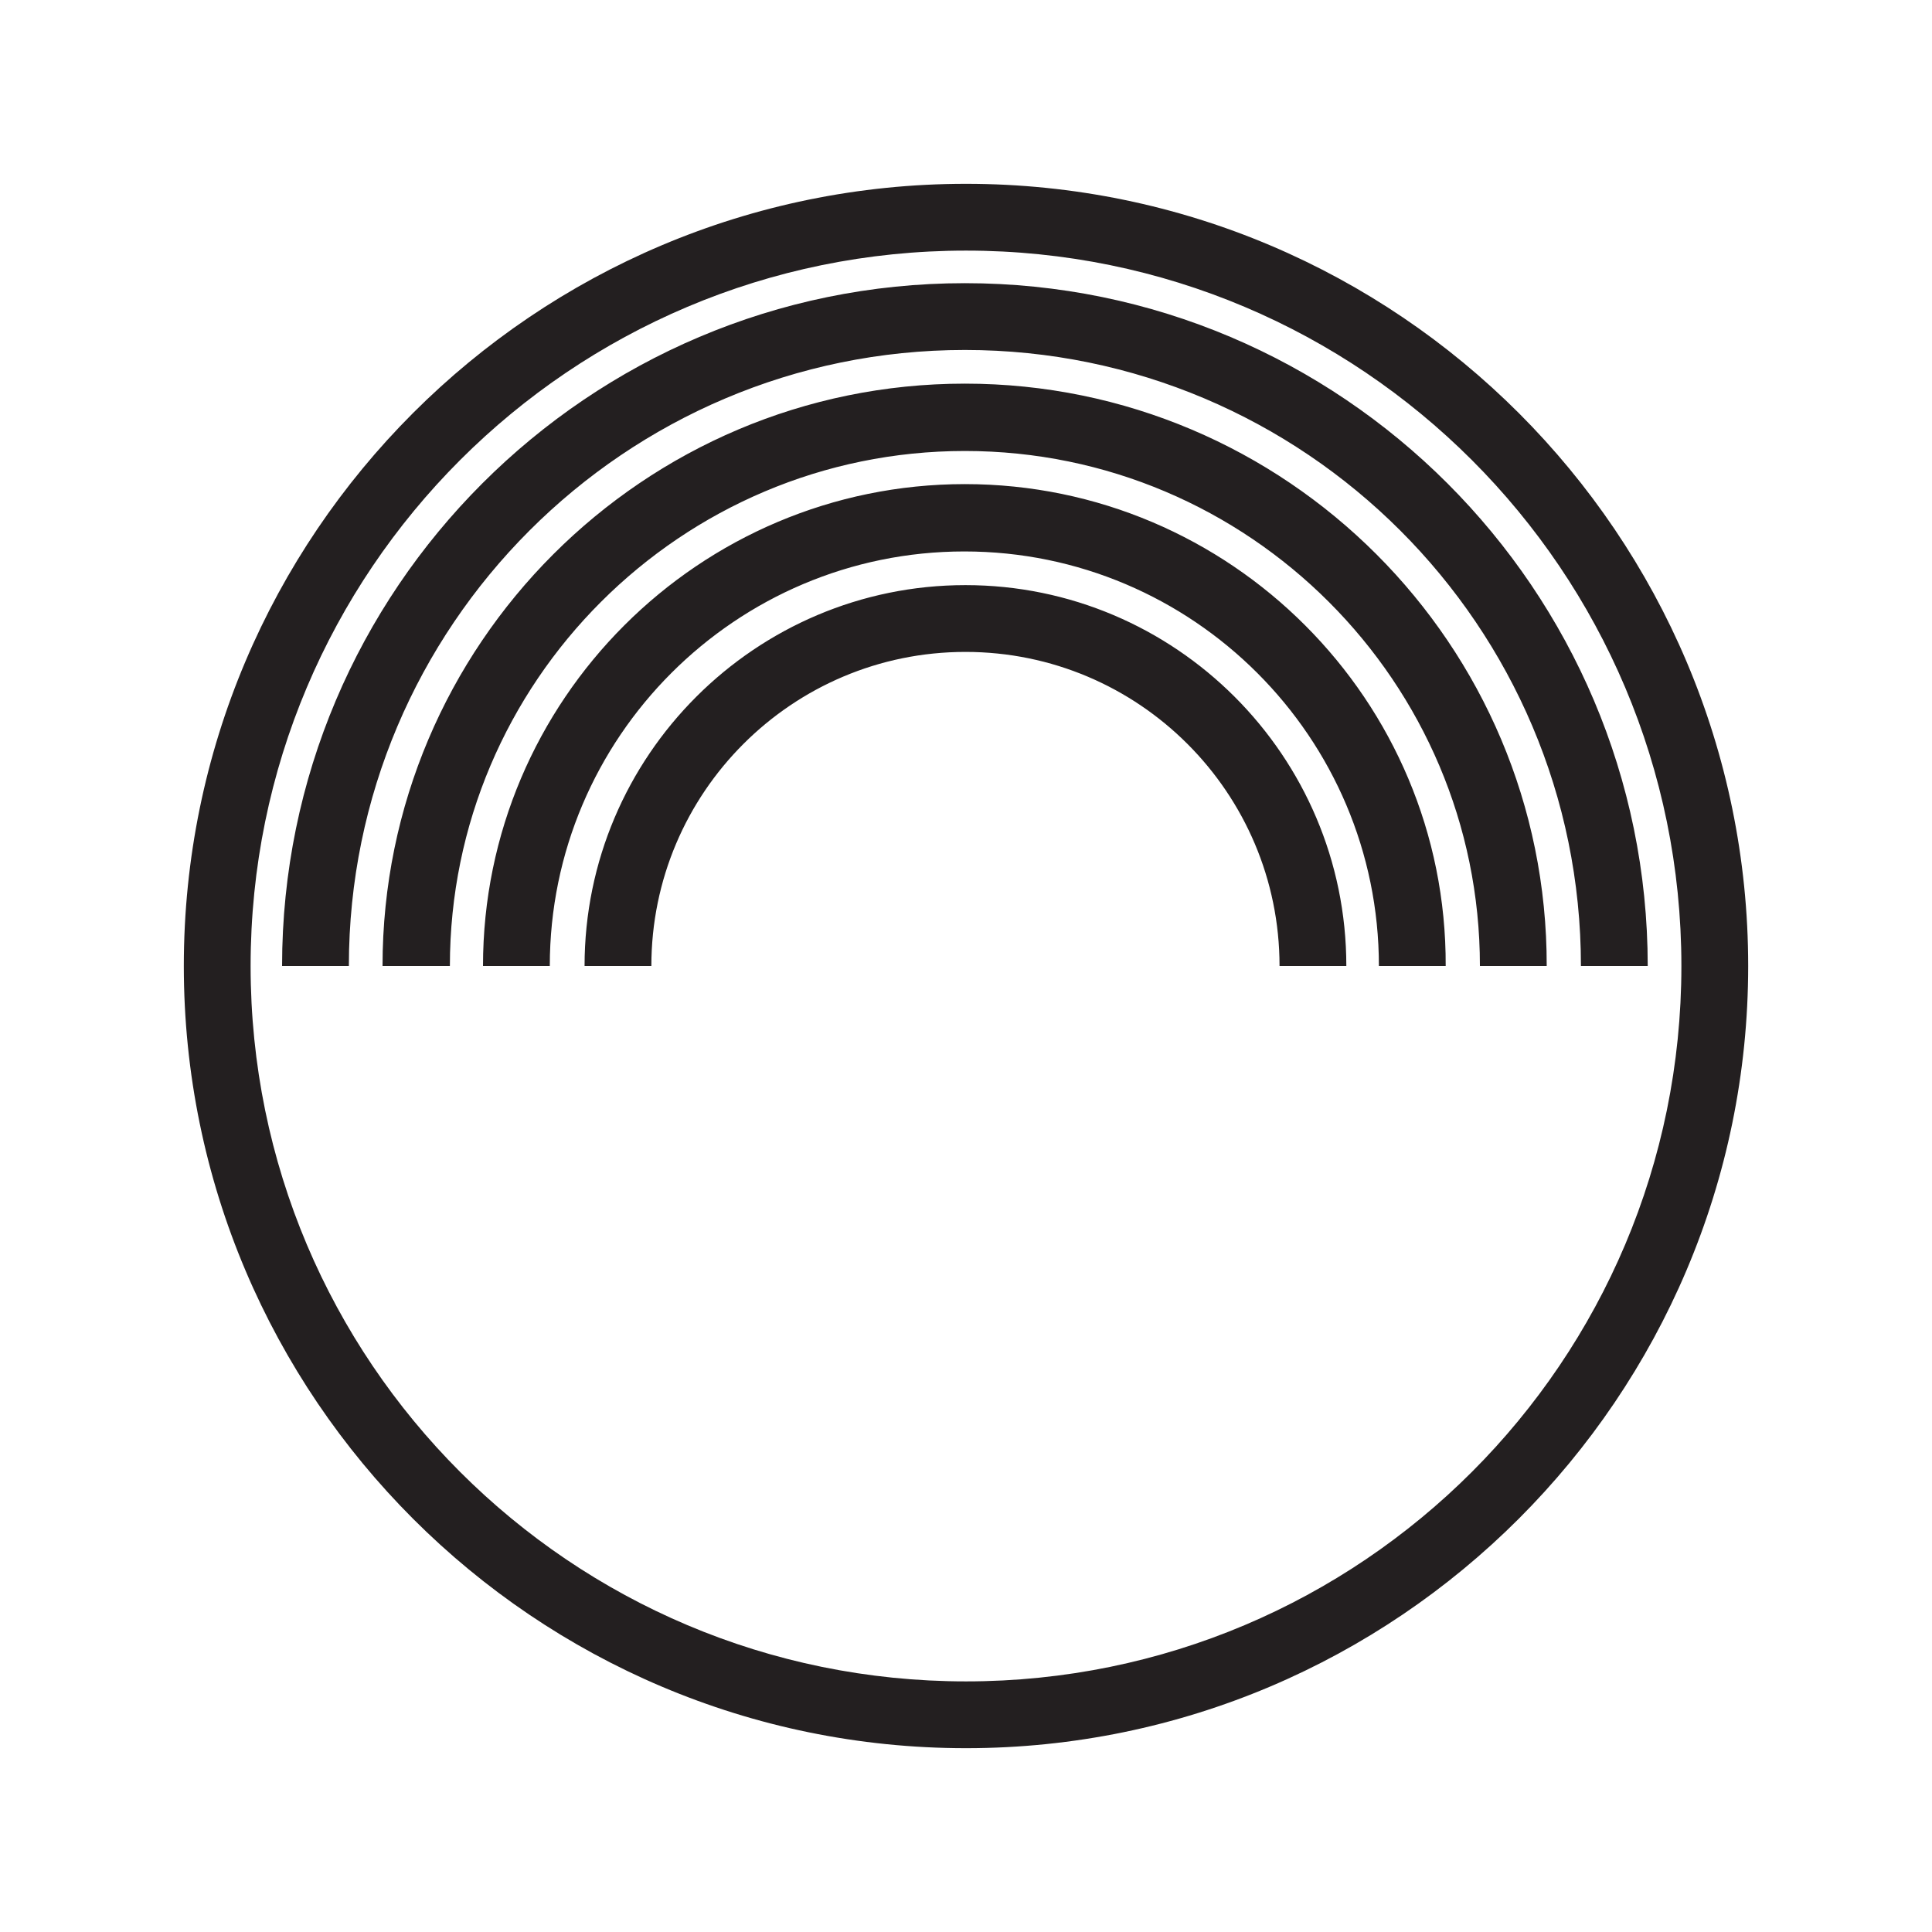 <?xml version="1.0" encoding="utf-8"?>
<!-- Generator: Adobe Illustrator 19.0.0, SVG Export Plug-In . SVG Version: 6.00 Build 0)  -->
<svg version="1.2" baseProfile="tiny" id="Layer_1" xmlns="http://www.w3.org/2000/svg" xmlns:xlink="http://www.w3.org/1999/xlink"
	 x="0px" y="0px" viewBox="75 75 350 350" xml:space="preserve">
<path id="XMLID_74_" fill="#231F20" d="M318.9,250h-12.1c0-31.4-25.5-56.9-56.9-56.9S193,218.6,193,250h-12.1c0-38.1,31-69,69-69
	S318.9,211.9,318.9,250z M249.8,126.3c-68.2,0-123.7,55.5-123.7,123.7h12.1c0-61.5,50-111.6,111.6-111.6
	c61.5,0,111.6,50,111.6,111.6h12.1C373.5,181.8,318,126.3,249.8,126.3z M249.8,162.7c-48.1,0-87.3,39.1-87.3,87.3h12.1
	c0-41.4,33.7-75.1,75.1-75.1s75.1,33.7,75.1,75.1h12.1C337.1,201.9,297.9,162.7,249.8,162.7z M249.8,144.5
	c-58.2,0-105.5,47.3-105.5,105.5h12.2c0-51.5,41.9-93.3,93.3-93.3c51.5,0,93.3,41.9,93.3,93.3h12.1
	C355.3,191.8,308,144.5,249.8,144.5z M250,120.4c-71.6,0-129.6,58-129.6,129.6s58,129.6,129.6,129.6s129.6-58,129.6-129.6
	S321.6,120.4,250,120.4 M250,108.3c78.2,0,141.7,63.6,141.7,141.7S328.1,391.7,250,391.7S108.3,328.2,108.3,250
	S171.8,108.3,250,108.3L250,108.3z"/>
</svg>
